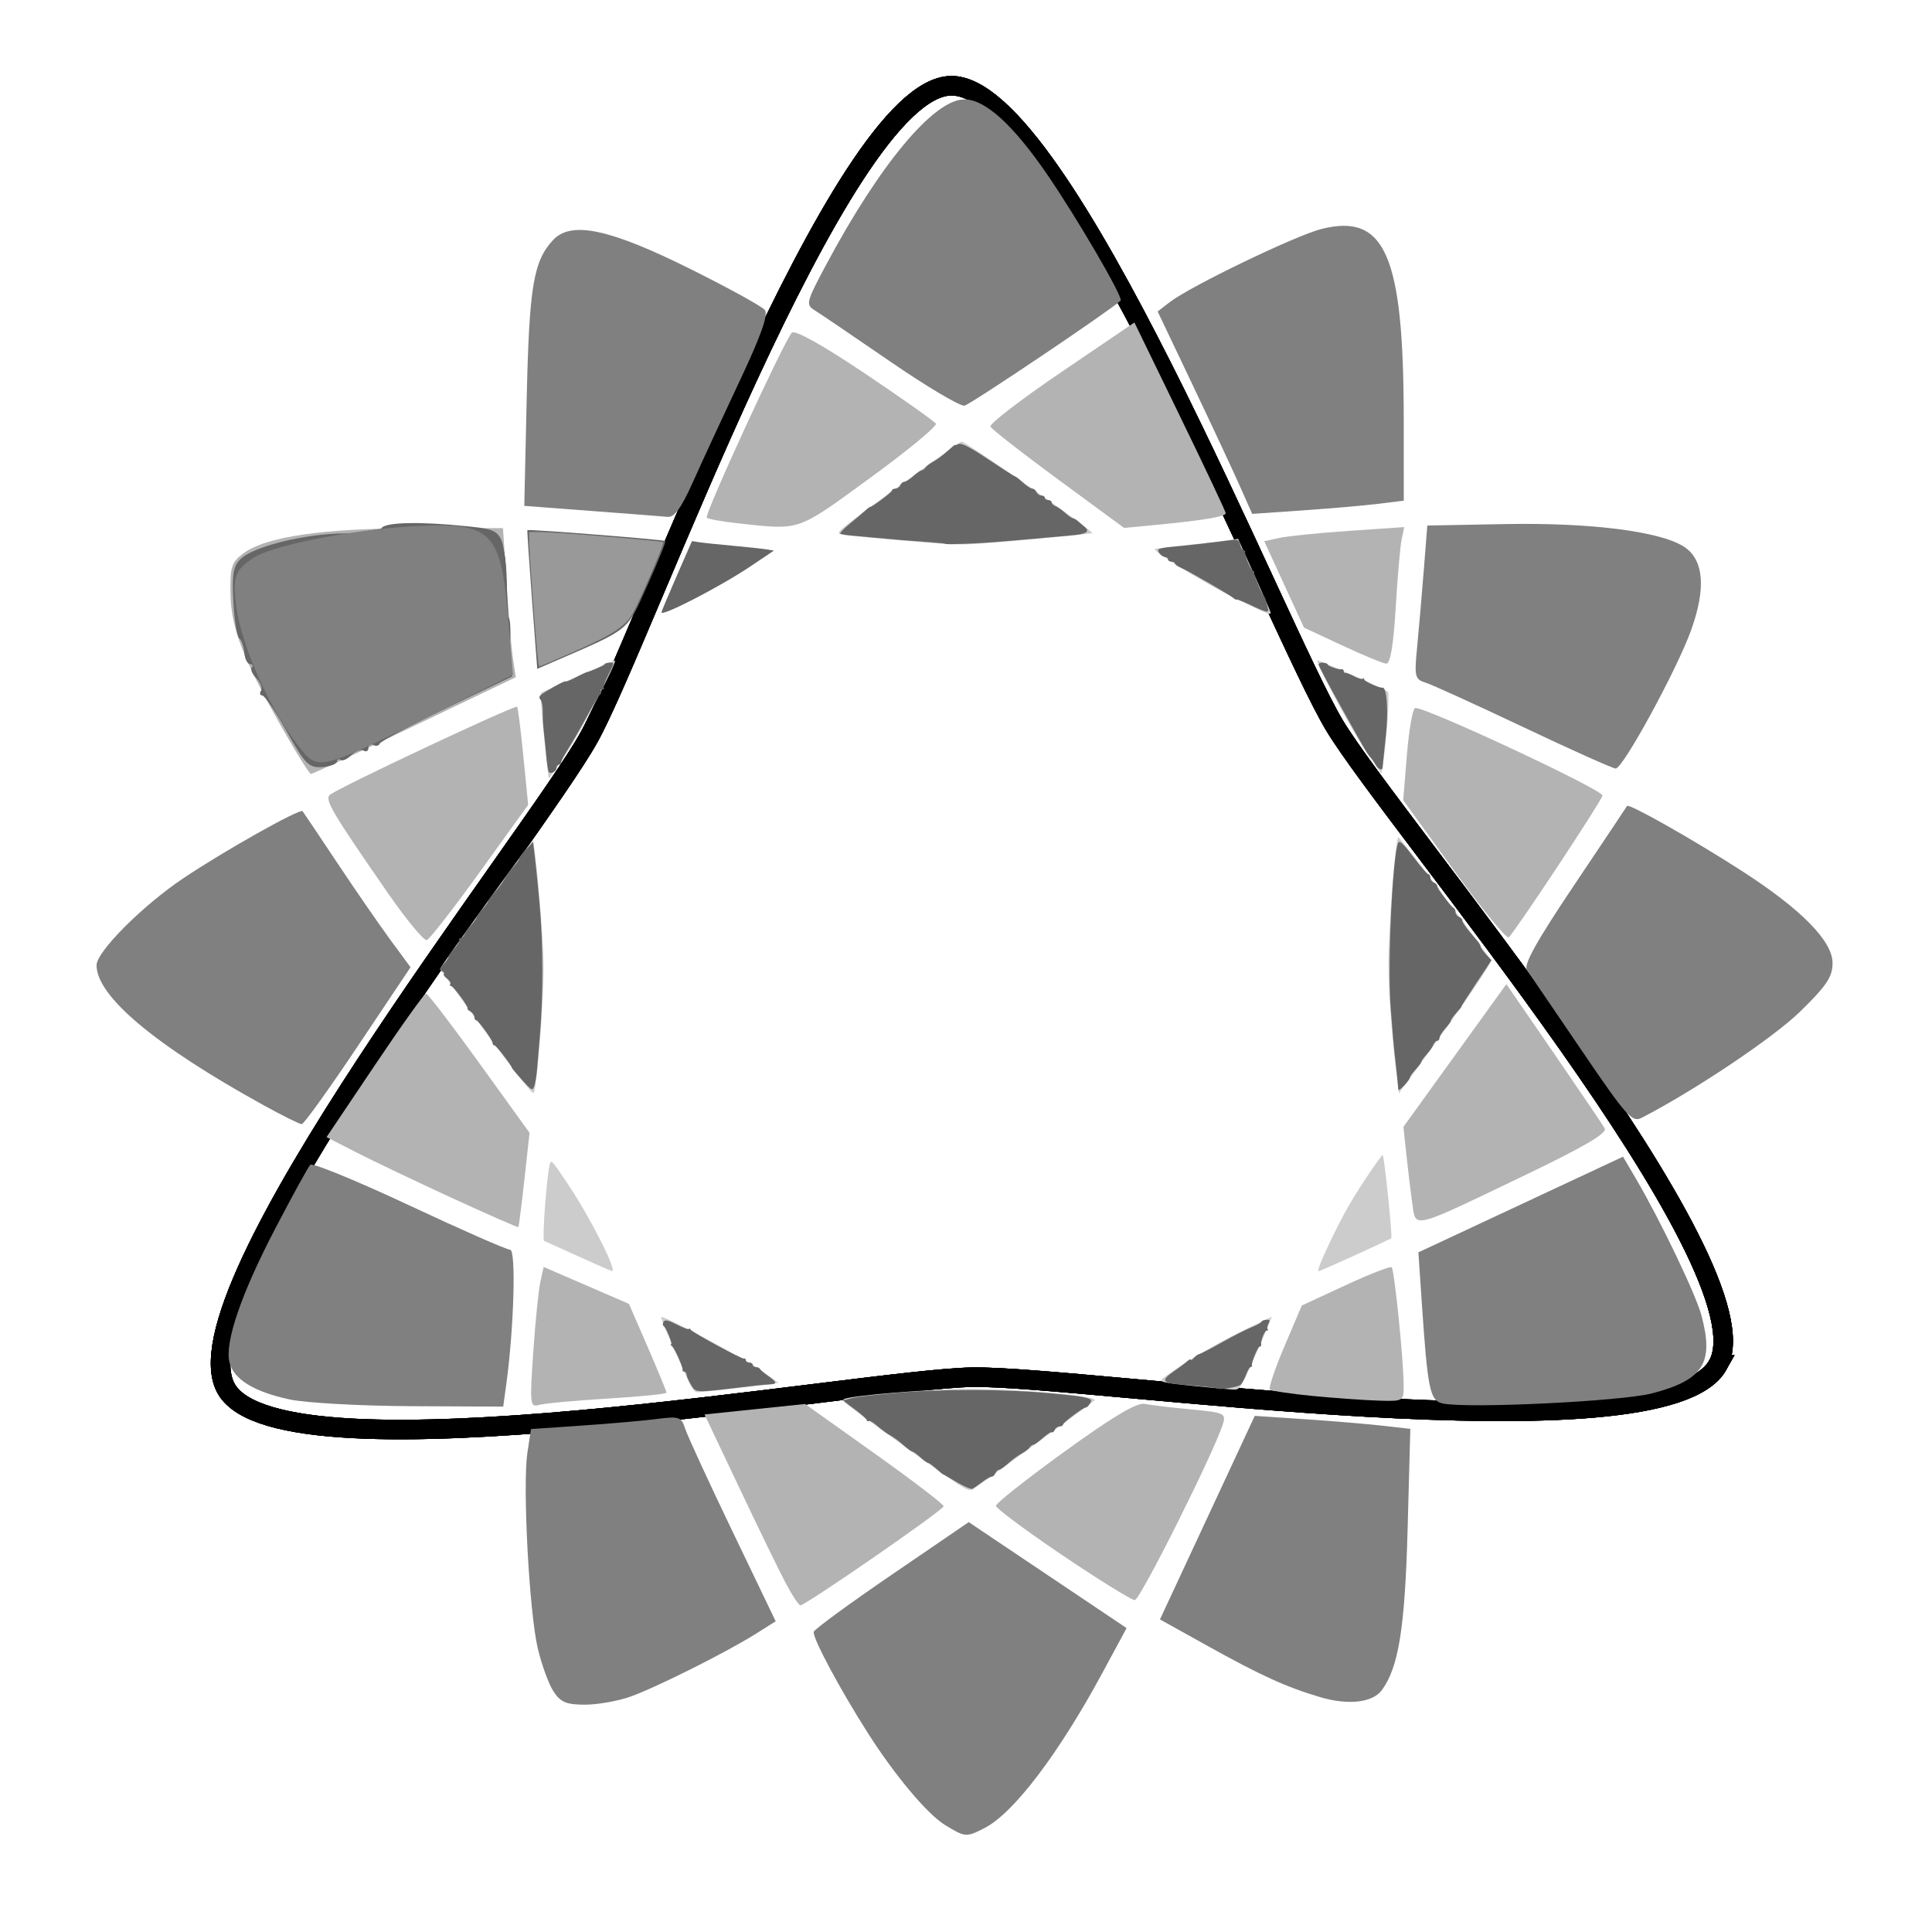 <?xml version="1.0" encoding="UTF-8" standalone="no"?>
<!-- Generator: Adobe Illustrator 16.0.3, SVG Export Plug-In . SVG Version: 6.00 Build 0)  -->

<svg
   xmlns:dc="http://purl.org/dc/elements/1.1/"
   xmlns:cc="http://creativecommons.org/ns#"
   xmlns:rdf="http://www.w3.org/1999/02/22-rdf-syntax-ns#"
   xmlns:svg="http://www.w3.org/2000/svg"
   xmlns="http://www.w3.org/2000/svg"
   xmlns:sodipodi="http://sodipodi.sourceforge.net/DTD/sodipodi-0.dtd"
   xmlns:inkscape="http://www.inkscape.org/namespaces/inkscape"
   version="1.1"
   id="svg4316"
   sodipodi:docname="icon.svg"
   inkscape:version="0.91 r13725"
   x="0px"
   y="0px"
   width="198px"
   height="198px"
   viewBox="238.267 573.001 198 198"
   enable-background="new 238.267 573.001 198 198"
   xml:space="preserve"><defs
   id="defs59" />
<sodipodi:namedview
   units="px"
   showgrid="false"
   inkscape:cy="294.19355"
   inkscape:cx="375"
   inkscape:zoom="1.0824912"
   borderopacity="1.0"
   bordercolor="#666666"
   pagecolor="#ffffff"
   id="base"
   inkscape:window-maximized="1"
   inkscape:window-y="-8"
   inkscape:window-x="-8"
   inkscape:window-height="962"
   inkscape:current-layer="layer1"
   inkscape:document-units="px"
   inkscape:pageopacity="0.0"
   inkscape:window-width="1280"
   inkscape:object-paths="true"
   inkscape:snap-grids="false"
   inkscape:pageshadow="2">
	</sodipodi:namedview>
<g
   id="layer1"
   transform="translate(0,-6)"
   inkscape:label="Layer 1"
   inkscape:groupmode="layer">
	<g
   id="g4144"
   transform="translate(-2.815,383.663)">
		
			<path
   id="path3336"
   sodipodi:type="star"
   sodipodi:sides="3"
   sodipodi:cx="340"
   sodipodi:cy="292.36218"
   sodipodi:r1="88.24826"
   sodipodi:r2="44.12413"
   sodipodi:arg1="0.5070985"
   sodipodi:arg2="1.5542961"
   inkscape:flatsided="false"
   inkscape:rounded="0.15"
   inkscape:randomized="0"
   inkscape:transform-center-x="-0.21068722"
   inkscape:transform-center-y="-21.809337"
   fill="none"
   stroke="#000000"
   stroke-width="2"
   d="m 417.143,335.219 c -5.567,10.021 -64.953,1.072 -76.415,1.261 -11.462,0.189 -70.52,11.093 -76.415,1.261 -5.895,-9.832 31.548,-56.787 37.115,-66.808 5.567,-10.021 25.653,-66.619 37.115,-66.808 11.462,-0.189 33.405,55.715 39.299,65.547 5.895,9.832 44.867,55.526 39.299,65.547 z" />
		
			<path
   id="path4138"
   sodipodi:type="star"
   sodipodi:sides="3"
   sodipodi:cx="340"
   sodipodi:cy="292.36218"
   sodipodi:r1="88.24826"
   sodipodi:r2="44.12413"
   sodipodi:arg1="0.5070985"
   sodipodi:arg2="1.5542961"
   inkscape:flatsided="false"
   inkscape:rounded="0.15"
   inkscape:randomized="0"
   inkscape:transform-center-x="-21.809334"
   inkscape:transform-center-y="0.21068768"
   fill="none"
   stroke="#000000"
   stroke-width="2"
   d="m 417.143,335.219 c -5.567,10.021 -64.953,1.072 -76.415,1.261 -11.462,0.189 -70.52,11.093 -76.415,1.261 -5.895,-9.832 31.548,-56.787 37.115,-66.808 5.567,-10.021 25.653,-66.619 37.115,-66.808 11.462,-0.189 33.405,55.715 39.299,65.547 5.895,9.832 44.867,55.526 39.299,65.547 z" />
		
			<path
   id="path4140"
   sodipodi:type="star"
   sodipodi:sides="3"
   sodipodi:cx="340"
   sodipodi:cy="292.36218"
   sodipodi:r1="88.24826"
   sodipodi:r2="44.12413"
   sodipodi:arg1="0.5070985"
   sodipodi:arg2="1.5542961"
   inkscape:flatsided="false"
   inkscape:rounded="0.15"
   inkscape:randomized="0"
   inkscape:transform-center-x="0.21068938"
   inkscape:transform-center-y="21.809337"
   fill="none"
   stroke="#000000"
   stroke-width="2"
   d="m 417.143,335.219 c -5.567,10.021 -64.953,1.072 -76.415,1.261 -11.462,0.189 -70.52,11.093 -76.415,1.261 -5.895,-9.832 31.548,-56.787 37.115,-66.808 5.567,-10.021 25.653,-66.619 37.115,-66.808 11.462,-0.189 33.405,55.715 39.299,65.547 5.895,9.832 44.867,55.526 39.299,65.547 z" />
		
			<path
   id="path4142"
   sodipodi:type="star"
   sodipodi:sides="3"
   sodipodi:cx="340"
   sodipodi:cy="292.36218"
   sodipodi:r1="88.24826"
   sodipodi:r2="44.12413"
   sodipodi:arg1="0.5070985"
   sodipodi:arg2="1.5542961"
   inkscape:flatsided="false"
   inkscape:rounded="0.15"
   inkscape:randomized="0"
   inkscape:transform-center-x="21.809337"
   inkscape:transform-center-y="-0.21068638"
   fill="none"
   stroke="#000000"
   stroke-width="2"
   d="m 417.143,335.219 c -5.567,10.021 -64.953,1.072 -76.415,1.261 -11.462,0.189 -70.52,11.093 -76.415,1.261 -5.895,-9.832 31.548,-56.787 37.115,-66.808 5.567,-10.021 25.653,-66.619 37.115,-66.808 11.462,-0.189 33.405,55.715 39.299,65.547 5.895,9.832 44.867,55.526 39.299,65.547 z" />
	</g>
	<path
   id="path4150"
   inkscape:connector-curvature="0"
   fill="#808080"
   d="M298.884,631.366l-6.886-0.521l0.249-11.051   c0.258-11.449,0.69-14.035,2.707-16.199c1.849-1.984,5.785-1.15,14.086,2.984c3.881,1.934,7.302,3.814,7.603,4.182   c0.39,0.475-0.353,2.572-2.602,7.35c-1.731,3.678-3.878,8.32-4.771,10.316c-1.166,2.607-1.887,3.605-2.562,3.545   C306.192,631.924,302.671,631.651,298.884,631.366L298.884,631.366z" />
	<path
   id="path4152"
   inkscape:connector-curvature="0"
   fill="#808080"
   d="M329.538,616.078c-3.727-2.561-7.224-4.934-7.771-5.271   c-0.938-0.584-0.878-0.834,1.104-4.557c5.542-10.402,11.099-17.066,14.233-17.066c2.115,0,4.974,2.588,8.447,7.643   c3.092,4.5,7.861,12.682,7.565,12.979c-0.898,0.896-15.375,10.641-15.999,10.766C336.677,620.661,333.266,618.639,329.538,616.078z   " />
	<path
   id="path4154"
   inkscape:connector-curvature="0"
   fill="#808080"
   d="M365.316,628.78c-0.705-1.588-2.885-6.256-4.845-10.373   l-3.563-7.486l1.225-0.947c2.091-1.621,12.882-6.826,15.547-7.502c6.553-1.66,8.439,2.688,8.448,19.467l0.004,8.371l-2.546,0.316   c-1.4,0.174-4.895,0.479-7.767,0.678l-5.222,0.363L365.316,628.78L365.316,628.78z" />
	<path
   id="path4156"
   inkscape:connector-curvature="0"
   fill="#808080"
   d="M394.447,653.551c-4.871-2.309-9.396-4.371-10.059-4.58   c-1.127-0.357-1.184-0.596-0.884-3.691c0.177-1.82,0.483-5.359,0.681-7.865l0.359-4.555l7.984-0.15   c8.992-0.166,16.287,0.799,18.51,2.451c1.854,1.379,2.043,4.201,0.559,8.375c-1.428,4.012-7.002,14.248-7.75,14.227   C403.546,657.754,399.316,655.86,394.447,653.551L394.447,653.551z" />
	<path
   id="path4158"
   inkscape:connector-curvature="0"
   fill="#808080"
   d="M400.347,686.633c-2.797-4.119-5.313-7.816-5.593-8.219   c-0.368-0.529,0.956-2.912,4.821-8.674c2.932-4.369,5.379-8.031,5.438-8.139c0.166-0.301,6.889,3.506,11.824,6.695   c6.057,3.914,9.238,7.154,9.238,9.404c0,1.422-0.604,2.322-3.35,4.996s-10.822,8.086-16.217,10.865   C405.535,694.067,404.943,693.403,400.347,686.633L400.347,686.633z" />
	<path
   id="path4160"
   inkscape:connector-curvature="0"
   fill="#808080"
   d="M386.083,722.827c-1.273-0.295-1.504-1.426-2.109-10.389   l-0.344-5.09l10.486-4.902l10.486-4.902l1.352,2.305c2.482,4.238,6.09,11.764,6.674,13.93c1.324,4.898,0.227,6.643-5.047,8.02   C404.417,722.623,388.502,723.385,386.083,722.827L386.083,722.827z" />
	<path
   id="path4162"
   inkscape:connector-curvature="0"
   fill="#808080"
   d="M373.559,752.93c-3.489-1.035-6.077-2.213-11.556-5.262   l-4.858-2.701l4.858-10.43l4.857-10.43l5.091,0.338c2.8,0.186,6.388,0.486,7.972,0.666l2.881,0.328l-0.277,10.246   c-0.275,10.168-0.927,14.223-2.654,16.543C378.924,753.502,376.425,753.78,373.559,752.93L373.559,752.93z" />
	<path
   id="path4164"
   inkscape:connector-curvature="0"
   fill="#808080"
   d="M335.145,766.055c-1.821-1.111-5.122-5.035-7.912-9.406   c-2.907-4.555-5.755-9.885-5.566-10.42c0.099-0.281,3.711-2.924,8.029-5.871l7.85-5.363l8.09,5.43l8.09,5.43l-2.482,4.594   c-4.469,8.271-9.077,14.346-12.049,15.883C337.302,767.309,337.189,767.301,335.145,766.055L335.145,766.055z" />
	<path
   id="path4166"
   inkscape:connector-curvature="0"
   fill="#808080"
   d="M294.989,752.34c-0.49-0.748-1.215-2.736-1.611-4.42   c-0.879-3.738-1.565-16.668-1.062-20.021l0.367-2.443l5.204-0.355c2.862-0.195,6.324-0.5,7.693-0.676   c2.281-0.293,2.523-0.213,2.887,0.947c0.218,0.697,2.398,5.434,4.846,10.525l4.449,9.258l-2.021,1.275   c-2.98,1.883-10.273,5.535-12.904,6.463c-1.261,0.445-3.342,0.809-4.625,0.809c-1.905,0-2.495-0.248-3.223-1.359V752.34z" />
	<path
   id="path4168"
   inkscape:connector-curvature="0"
   fill="#808080"
   d="M267.933,722.42c-3.646-0.785-5.712-2.059-6.146-3.789   c-0.511-2.037,1.182-6.998,4.675-13.695c1.768-3.389,3.39-6.344,3.605-6.566s4.769,1.646,10.119,4.152   c5.35,2.508,10.012,4.557,10.36,4.557c0.625,0,0.395,8.043-0.395,13.801l-0.313,2.277l-9.451-0.045   C275.19,723.086,269.585,722.776,267.933,722.42z" />
	<path
   id="path4170"
   inkscape:connector-curvature="0"
   fill="#808080"
   d="M265.31,692.286   c-11.126-6.133-17.148-11.176-17.148-14.363c0-1.381,4.667-6.066,8.842-8.881c4.115-2.773,12.015-7.219,12.272-6.906   c0.089,0.109,1.687,2.488,3.55,5.289c1.863,2.799,4.316,6.354,5.451,7.898l2.063,2.807l-5.38,8.045   c-2.959,4.424-5.557,8.041-5.773,8.037C268.97,694.209,267.226,693.342,265.31,692.286L265.31,692.286z" />
	<path
   id="path4172"
   inkscape:connector-curvature="0"
   fill="#B3B3B3"
   d="M267.343,653.891c-4.108-7.197-5.387-10.479-5.455-13.994   c-0.054-2.766,0.101-3.268,1.279-4.156c2.312-1.742,8.113-2.594,17.745-2.604l8.903-0.01l0.371,5.762   c0.204,3.168,0.5,6.605,0.657,7.639l0.286,1.879l-10.364,4.961c-5.7,2.729-10.484,4.957-10.631,4.951   C269.985,658.315,268.73,656.323,267.343,653.891L267.343,653.891z" />
	<path
   id="path4174"
   inkscape:connector-curvature="0"
   fill="#B3B3B3"
   d="M278.025,670.534c-5.703-8.23-6.487-9.553-5.968-10.061   c0.644-0.629,19.015-9.273,19.21-9.039c0.083,0.1,0.371,2.402,0.64,5.115l0.488,4.936l-4.927,6.842   c-2.71,3.762-5.166,6.92-5.458,7.018C281.718,675.44,279.925,673.276,278.025,670.534L278.025,670.534z" />
	<path
   id="path4176"
   inkscape:connector-curvature="0"
   fill="#B3B3B3"
   d="M284.597,701.78c-3.682-1.693-8.082-3.791-9.779-4.66   l-3.085-1.582l4.942-7.357c2.718-4.049,5.083-7.359,5.255-7.359s2.629,3.211,5.46,7.137l5.147,7.137l-0.525,4.783   c-0.289,2.631-0.57,4.828-0.624,4.881C291.334,704.813,288.278,703.471,284.597,701.78z" />
	<path
   id="path4178"
   inkscape:connector-curvature="0"
   fill="#B3B3B3"
   d="M292.915,717.61c0.212-3.109,0.538-6.354,0.725-7.211   l0.34-1.555l4.372,1.891l4.372,1.891l1.925,4.432c1.059,2.438,1.925,4.539,1.925,4.67c0,0.133-2.713,0.404-6.029,0.605   c-3.316,0.199-6.476,0.492-7.021,0.648C292.584,723.248,292.551,722.953,292.915,717.61L292.915,717.61z" />
	<path
   id="path4180"
   inkscape:connector-curvature="0"
   fill="#B3B3B3"
   d="M318.787,741.243c-0.663-1.254-2.806-5.654-4.761-9.781   l-3.556-7.502l5.152-0.535l5.152-0.537l7.101,5.055c3.905,2.779,7.1,5.219,7.1,5.424c0,0.377-14.135,10.154-14.682,10.154   C320.128,743.52,319.45,742.495,318.787,741.243z" />
	<path
   id="path4182"
   inkscape:connector-curvature="0"
   fill="#B3B3B3"
   d="M347.142,738.387c-3.744-2.527-6.808-4.807-6.808-5.066   c0-0.258,3.175-2.768,7.056-5.574c4.909-3.551,7.395-5.033,8.172-4.873c0.614,0.125,2.755,0.381,4.756,0.568   c3.423,0.32,3.618,0.408,3.277,1.5c-0.903,2.898-8.485,18.043-9.032,18.043C354.226,742.985,350.887,740.916,347.142,738.387   L347.142,738.387z" />
	<path
   id="path4184"
   inkscape:connector-curvature="0"
   fill="#B3B3B3"
   d="M372.863,722.071c-2.299-0.219-4.304-0.521-4.454-0.672   s0.525-2.146,1.5-4.438l1.774-4.166l4.486-2.078c2.467-1.145,4.593-1.973,4.725-1.84c0.275,0.273,1.203,9.371,1.225,12.002   c0.015,1.732,0.002,1.74-2.531,1.666c-1.4-0.041-4.426-0.254-6.725-0.473V722.071z" />
	<path
   id="path4186"
   inkscape:connector-curvature="0"
   fill="#B3B3B3"
   d="M383.015,702.411c-0.16-1.117-0.433-3.355-0.605-4.977   l-0.314-2.947l5.275-7.314l5.275-7.314l4.842,7.047c2.662,3.875,5.02,7.355,5.236,7.734c0.283,0.494-2.074,1.873-8.355,4.889   C382.863,705.049,383.375,704.92,383.015,702.411L383.015,702.411z" />
	<path
   id="path4188"
   inkscape:connector-curvature="0"
   fill="#B3B3B3"
   d="M387.3,668.239l-5.225-7.227l0.371-4.58   c0.205-2.518,0.578-4.705,0.83-4.861c0.578-0.357,19.221,8.334,19.221,8.961c0,0.408-8.65,13.504-9.6,14.529   C392.694,675.284,390.175,672.213,387.3,668.239z" />
	<path
   id="path4190"
   inkscape:connector-curvature="0"
   fill="#B3B3B3"
   d="M375.812,645.145l-3.909-1.826l-2.035-4.426l-2.035-4.426   l1.55-0.34c0.852-0.188,4.081-0.512,7.172-0.723l5.624-0.385l-0.266,1.26c-0.146,0.691-0.421,3.852-0.61,7.02   c-0.23,3.838-0.553,5.746-0.965,5.717C380,646.993,377.962,646.151,375.812,645.145L375.812,645.145z" />
	<path
   id="path4192"
   inkscape:connector-curvature="0"
   fill="#B3B3B3"
   d="M346.735,628.159c-3.701-2.721-6.835-5.166-6.966-5.438   c-0.131-0.27,3.136-2.781,7.259-5.582l7.498-5.09l4.666,9.602c2.566,5.279,4.678,9.754,4.694,9.941   c0.029,0.354-2.405,0.756-7.474,1.234l-2.947,0.277L346.735,628.159z" />
	<path
   id="path4194"
   inkscape:connector-curvature="0"
   fill="#B3B3B3"
   d="M313.983,632.643c-1.672-0.18-3.149-0.445-3.284-0.59   c-0.278-0.303,7.947-18.18,8.72-18.953c0.318-0.318,3.106,1.238,7.494,4.182c3.843,2.578,7.112,4.891,7.265,5.137   c0.152,0.248-2.891,2.758-6.763,5.58C319.858,633.504,320.366,633.328,313.983,632.643z" />
	<path
   id="path4196"
   inkscape:connector-curvature="0"
   fill="#666666"
   d="M292.791,640.471c-0.294-3.893-0.508-7.105-0.477-7.139   c0.108-0.119,13.99,0.975,14.139,1.113c0.081,0.076-0.748,2.123-1.841,4.551c-2.156,4.785-1.646,4.371-9.619,7.828l-1.667,0.723   L292.791,640.471L292.791,640.471z" />
	<path
   id="path4198"
   inkscape:connector-curvature="0"
   fill="#666666"
   d="M267.671,654c-1.151-2.047-2.289-3.723-2.527-3.725   c-0.239,0-0.297-0.223-0.129-0.492c0.167-0.271-0.048-0.846-0.479-1.277c-0.431-0.43-0.634-0.932-0.452-1.115   c0.183-0.182,0.102-0.33-0.179-0.33s-0.55-0.521-0.599-1.158c-0.048-0.637-0.28-1.301-0.516-1.475s-0.51-1.887-0.61-3.807   c-0.149-2.877-0.005-3.652,0.819-4.398c1.415-1.279,6.763-2.561,10.696-2.561c1.836,0,3.488-0.24,3.67-0.535   c0.38-0.615,3.974-0.693,8.773-0.191c3.809,0.398,3.766,0.328,4.089,6.652c0.112,2.193,0.278,5.057,0.37,6.361l0.166,2.373   l-6.699,3.225c-3.684,1.773-6.779,3.42-6.878,3.66c-0.099,0.238-0.4,0.297-0.67,0.131s-0.49-0.033-0.49,0.297   c0,0.328-0.222,0.461-0.493,0.293c-0.271-0.166-0.845,0.049-1.276,0.48c-0.431,0.43-0.933,0.633-1.115,0.451   c-0.183-0.184-0.332-0.111-0.333,0.158c-0.001,0.271-0.687,0.539-1.524,0.598C269.925,657.711,269.544,657.328,267.671,654   L267.671,654z" />
	<path
   id="path4200"
   inkscape:connector-curvature="0"
   fill="#666666"
   d="M267.691,653.625c-3.367-5.615-4.703-8.699-5.129-11.84   c-0.75-5.527,0.631-6.578,10.451-7.959c6.667-0.938,6.794-0.945,11.427-0.803c2.635,0.082,3.577,0.354,4.555,1.309   c1.15,1.125,1.233,1.637,1.233,7.543v6.338l-6.966,3.506c-3.832,1.928-7.878,3.959-8.993,4.514   C270.829,657.948,270.111,657.662,267.691,653.625L267.691,653.625z" />
	<path
   id="path4202"
   inkscape:connector-curvature="0"
   fill="#666666"
   d="M267.316,653.088c-3.128-5.209-4.423-8.277-4.858-11.516   c-0.661-4.916,0.916-6.318,8.296-7.375c2.164-0.311,5.38-0.805,7.149-1.1c4.181-0.693,10.103,0.014,11.385,1.359   c0.741,0.779,0.902,1.709,0.76,4.385c-0.099,1.867,0.025,3.395,0.274,3.395c0.25,0,0.331,1.355,0.18,3.012l-0.274,3.012   l-8.842,4.471c-4.863,2.459-9.458,4.48-10.209,4.49C270.036,657.239,269.398,656.555,267.316,653.088L267.316,653.088z"
   style="fill:#666666" />
	<path
   id="path4204"
   inkscape:connector-curvature="0"
   fill="#CCCCCC"
   d="M294.017,654.45c-0.235-2.381-0.385-4.365-0.333-4.41   c0.225-0.197,7.545-3.416,7.613-3.35c0.207,0.207-3.593,7.443-5.042,9.604c-0.917,1.367-1.699,2.484-1.738,2.484   C294.477,658.778,294.252,656.83,294.017,654.45z" />
	<path
   id="path4206"
   inkscape:connector-curvature="0"
   fill="#CCCCCC"
   d="M288.09,684.87c-2.594-3.545-4.716-6.51-4.716-6.586   c0-0.211,9.402-13.223,9.491-13.133c0.259,0.26,1.103,9.994,1.119,12.918c0.019,3.383-0.681,12.303-1.015,12.938   C292.863,691.209,291.153,689.057,288.09,684.87L288.09,684.87z" />
	<path
   id="path4208"
   inkscape:connector-curvature="0"
   fill="#CCCCCC"
   d="M297.521,707.75c-1.801-0.82-3.372-1.527-3.491-1.57   c-0.21-0.074,0.217-6.084,0.546-7.697c0.148-0.727,0.182-0.693,1.936,1.936c2.271,3.402,5.058,8.914,4.474,8.848   C300.881,709.254,299.322,708.573,297.521,707.75L297.521,707.75z" />
	<path
   id="path4210"
   inkscape:connector-curvature="0"
   fill="#CCCCCC"
   d="M308.88,720.688c-0.238-0.547-1.016-2.283-1.728-3.859   c-0.711-1.574-1.208-2.863-1.104-2.863c0.545,0,8.349,4.172,10.033,5.363l1.958,1.387l-0.788,0.129   c-1.005,0.166-7.076,0.838-7.566,0.838C309.473,721.682,309.128,721.256,308.88,720.688z" />
	<path
   id="path4212"
   inkscape:connector-curvature="0"
   fill="#CCCCCC"
   d="M332.481,728.325c-8.186-5.887-8.027-5.764-7.682-5.947   c0.699-0.369,8.954-1.039,12.827-1.043c5.152-0.002,13.273,0.744,12.817,1.178c-0.318,0.305-11.615,8.574-12.457,9.119   C337.549,731.914,337.08,731.633,332.481,728.325z" />
	<path
   id="path4214"
   inkscape:connector-curvature="0"
   fill="#CCCCCC"
   d="M360.469,721.03c-2.745-0.281-3.4-0.414-3.157-0.641   c1.008-0.936,5.144-3.451,7.931-4.824c1.787-0.881,3.291-1.6,3.342-1.6s-0.654,1.684-1.568,3.74   c-1.636,3.682-1.674,3.742-2.374,3.709C364.253,721.397,362.374,721.223,360.469,721.03L360.469,721.03z" />
	<path
   id="path4216"
   inkscape:connector-curvature="0"
   fill="#CCCCCC"
   d="M373.968,707.592c1.52-3.334,2.558-5.24,4.199-7.713   c0.916-1.383,1.727-2.514,1.8-2.516c0.155-0.002,1.025,8.389,0.884,8.529c-0.16,0.16-7.281,3.395-7.475,3.395   C373.277,709.287,373.544,708.524,373.968,707.592z" />
	<path
   id="path4218"
   inkscape:connector-curvature="0"
   fill="#CCCCCC"
   d="M381.493,689.934c-0.577-4.627-0.909-8.896-0.929-11.98   c-0.023-3.465,0.686-12.795,1-13.146c0.116-0.131,8.623,11.217,9.455,12.611c0.174,0.293-2.635,4.396-8.406,12.281l-0.982,1.342   L381.493,689.934L381.493,689.934z" />
	<path
   id="path4220"
   inkscape:connector-curvature="0"
   fill="#CCCCCC"
   d="M378.093,655.729c-1.42-2.092-5.021-8.844-4.827-9.049   c0.082-0.086,7.012,2.992,7.247,3.219c0.197,0.191-0.172,5.424-0.531,7.525l-0.148,0.869L378.093,655.729L378.093,655.729z" />
	<path
   id="path4222"
   inkscape:connector-curvature="0"
   fill="#CCCCCC"
   d="M364.868,640.332c-2.815-1.367-8.48-4.838-8.258-5.061   c0.041-0.041,1.653-0.242,3.582-0.445s3.833-0.424,4.233-0.49l0.726-0.121l1.671,3.707c0.918,2.039,1.67,3.777,1.67,3.863   C368.493,642.065,368.178,641.94,364.868,640.332L364.868,640.332z" />
	<path
   id="path4224"
   inkscape:connector-curvature="0"
   fill="#CCCCCC"
   d="M335.404,634.768c-2.514-0.146-10.097-0.83-10.833-0.977   c-0.764-0.152-0.661-0.242,5.562-4.783c3.487-2.545,6.49-4.684,6.673-4.754c0.294-0.113,13.599,9.203,13.403,9.385   c-0.098,0.092-9.939,1.002-11.999,1.111c-0.9,0.047-2.163,0.057-2.806,0.02V634.768z" />
	<path
   id="path4226"
   inkscape:connector-curvature="0"
   fill="#666666"
   d="M306.057,641.762c0-0.092,0.704-1.773,1.564-3.738   l1.564-3.57l0.716,0.113c0.394,0.063,1.926,0.225,3.405,0.359s3.047,0.301,3.483,0.373l0.794,0.129l-2.431,1.633   C312.121,639.1,306.057,642.233,306.057,641.762L306.057,641.762z" />
	<path
   id="path4228"
   inkscape:connector-curvature="0"
   fill="#666666"
   d="M335.178,634.739c-0.038-0.039-0.792-0.117-1.675-0.178   c-1.792-0.119-3.769-0.281-5.699-0.467c-0.707-0.068-1.74-0.162-2.295-0.207c-0.555-0.047-1.062-0.137-1.126-0.199   c-0.064-0.064,0.38-0.523,0.988-1.018c0.607-0.496,1.298-1.086,1.535-1.311c0.237-0.225,0.48-0.41,0.541-0.41   c0.236,0,2.229-1.504,2.229-1.682c0-0.104,0.161-0.189,0.358-0.189s0.419-0.156,0.493-0.35c0.074-0.193,0.266-0.352,0.426-0.352   c0.161,0,0.576-0.262,0.922-0.584c0.347-0.322,0.726-0.584,0.841-0.584c0.116,0,0.294-0.133,0.397-0.293   c0.103-0.162,0.467-0.438,0.809-0.613s0.973-0.641,1.403-1.033c0.43-0.393,0.781-0.689,0.781-0.658c0,0.029,0.189-0.018,0.42-0.105   c0.297-0.115,1.182,0.346,3.04,1.584c1.441,0.959,2.673,1.742,2.737,1.738c0.064-0.002,0.421,0.277,0.794,0.623   s0.809,0.627,0.969,0.627c0.161,0,0.353,0.158,0.426,0.352c0.074,0.193,0.296,0.352,0.493,0.352c0.197,0,0.358,0.105,0.358,0.232   c0,0.129,0.158,0.234,0.351,0.234s0.351,0.109,0.351,0.242c0,0.131,0.184,0.311,0.41,0.396c0.225,0.086,0.671,0.398,0.991,0.693   c0.32,0.297,0.67,0.539,0.777,0.539s0.341,0.131,0.52,0.293c0.18,0.16,0.497,0.436,0.705,0.611c0.559,0.473,0.144,0.719-1.427,0.85   c-0.765,0.063-1.917,0.166-2.56,0.23s-1.748,0.164-2.455,0.219c-0.708,0.057-1.918,0.156-2.689,0.223   C338.424,634.705,335.264,634.825,335.178,634.739L335.178,634.739z" />
	<path
   id="path4230"
   inkscape:connector-curvature="0"
   fill="#666666"
   d="M366.446,641.016c-0.804-0.381-1.461-0.641-1.461-0.576   s-0.131,0.004-0.292-0.137c-0.416-0.359-4.61-2.779-5.378-3.104c-0.354-0.15-0.643-0.354-0.643-0.455   c0-0.1-0.158-0.182-0.351-0.182s-0.351-0.105-0.351-0.234s-0.113-0.234-0.25-0.234c-0.404,0-0.954-0.652-0.688-0.816   c0.129-0.08,0.735-0.188,1.347-0.238c1.404-0.119,3.854-0.398,5.962-0.678c0.778-0.104,0.891-0.053,1.019,0.457   c0.079,0.316,0.238,0.574,0.353,0.574s0.187,0.08,0.161,0.176c-0.08,0.293,0.596,1.93,0.796,1.93c0.103,0,0.16,0.08,0.128,0.18   c-0.06,0.184,0.764,2.18,0.987,2.393c0.068,0.064,0.163,0.273,0.21,0.467s0.139,0.535,0.203,0.76   C368.354,641.852,368.145,641.819,366.446,641.016L366.446,641.016z" />
	<path
   id="path4232"
   inkscape:connector-curvature="0"
   fill="#666666"
   d="M379.259,657.393c-0.133-0.248-0.373-0.594-0.535-0.77   c-0.35-0.381-0.361-0.4-3.139-5.379c-1.201-2.15-2.182-4.012-2.182-4.137s0.21-0.211,0.467-0.191   c0.258,0.02,0.469,0.105,0.469,0.193c0,0.166,1.158,0.549,1.461,0.482c0.096-0.021,0.176,0.066,0.176,0.195   s0.078,0.211,0.175,0.186c0.097-0.027,0.505,0.127,0.905,0.342c0.402,0.213,0.797,0.322,0.877,0.242   c0.081-0.08,0.146-0.045,0.146,0.08c0,0.195,1.553,0.893,1.871,0.84c0.447-0.076,0.621,2.354,0.35,4.857   c-0.146,1.346-0.317,3.033-0.338,3.332C379.94,658.008,379.496,657.836,379.259,657.393L379.259,657.393z" />
	<path
   id="path4234"
   inkscape:connector-curvature="0"
   fill="#666666"
   d="M381.576,690.672c-0.021-0.396-0.195-2.082-0.334-3.248   c-0.135-1.131-0.246-2.418-0.467-5.379c-0.322-4.334,0.221-15.652,0.801-16.689c0.135-0.242,0.543,0.145,1.529,1.457   c0.74,0.982,1.438,1.785,1.551,1.785s0.205,0.162,0.205,0.359s0.158,0.418,0.352,0.492s0.351,0.24,0.351,0.369   c0,0.254,1.407,2.123,1.694,2.248c0.097,0.043,0.176,0.23,0.176,0.418c0,0.186,0.158,0.398,0.352,0.473s0.353,0.256,0.354,0.402   s0.316,0.635,0.698,1.086c0.383,0.449,0.803,0.945,0.932,1.1c0.131,0.156,0.236,0.367,0.236,0.471s0.252,0.459,0.561,0.791   l0.561,0.604l-1.586,2.377c-0.871,1.305-1.549,2.375-1.506,2.375s-0.18,0.277-0.495,0.617c-0.315,0.342-0.573,0.705-0.573,0.807   c0,0.104-0.264,0.473-0.584,0.818c-0.322,0.348-0.586,0.773-0.586,0.947c0,0.176-0.107,0.318-0.24,0.318s-0.312,0.184-0.397,0.408   s-0.398,0.672-0.694,0.992s-0.538,0.656-0.538,0.748c0,0.09-0.263,0.449-0.585,0.797c-0.321,0.346-0.584,0.715-0.584,0.818   C382.757,689.702,381.59,690.926,381.576,690.672L381.576,690.672z" />
	<path
   id="path4238"
   inkscape:connector-curvature="0"
   fill="#666666"
   d="M363.051,721.307c-0.083-0.084-1.085-0.191-4.118-0.443   c-1.53-0.127-1.645-0.434-0.464-1.25c0.561-0.389,1.204-0.871,1.429-1.074c0.225-0.201,0.413-0.287,0.417-0.189   c0.004,0.096,0.136,0.018,0.293-0.176c0.157-0.193,0.422-0.379,0.587-0.412c0.166-0.035,1.218-0.578,2.337-1.209   c1.12-0.631,2.483-1.324,3.03-1.541c0.546-0.219,0.994-0.469,0.994-0.555c0-0.088,0.211-0.176,0.468-0.195   c0.382-0.027,0.427,0.043,0.242,0.389c-0.125,0.232-0.16,0.488-0.079,0.568c0.082,0.082,0.037,0.148-0.1,0.148   c-0.233,0-0.654,1.08-0.57,1.461c0.021,0.098-0.046,0.176-0.149,0.176c-0.2,0-0.875,1.637-0.796,1.93   c0.026,0.096-0.036,0.176-0.139,0.176s-0.316,0.357-0.475,0.795s-0.416,0.896-0.573,1.021   C365.089,721.161,363.212,721.467,363.051,721.307L363.051,721.307z" />
	<path
   id="path4240"
   inkscape:connector-curvature="0"
   fill="#666666"
   d="M336.344,730.911c-0.741-0.445-1.382-0.811-1.424-0.811   s-0.36-0.264-0.708-0.584c-0.347-0.322-0.715-0.586-0.818-0.586s-0.471-0.262-0.818-0.584s-0.714-0.584-0.816-0.584   c-0.102,0-0.517-0.305-0.923-0.674c-0.405-0.371-1.011-0.818-1.346-0.994c-0.334-0.176-0.921-0.605-1.305-0.953   s-0.784-0.578-0.891-0.512c-0.106,0.066-0.193,0.031-0.193-0.078s-0.55-0.607-1.221-1.109l-1.221-0.912l0.695-0.188   c0.661-0.18,1.173-0.244,4.437-0.563c4.541-0.441,11.792-0.424,16.369,0.043c0.771,0.078,1.719,0.172,2.104,0.207   s0.985,0.141,1.333,0.232c0.543,0.143,0.594,0.227,0.363,0.596c-0.148,0.236-0.327,0.41-0.397,0.387   c-0.202-0.066-2.35,1.533-2.35,1.75c0,0.107-0.161,0.195-0.358,0.195c-0.197,0-0.418,0.156-0.492,0.35   c-0.073,0.191-0.21,0.301-0.303,0.244c-0.093-0.059-0.509,0.205-0.925,0.586c-0.416,0.379-0.85,0.689-0.964,0.689   s-0.292,0.133-0.395,0.293c-0.103,0.162-0.467,0.438-0.809,0.613c-0.342,0.176-0.954,0.623-1.359,0.994   c-0.405,0.369-0.839,0.672-0.964,0.672c-0.125,0-0.288,0.158-0.361,0.352c-0.074,0.193-0.245,0.352-0.38,0.352   s-0.571,0.244-0.969,0.541c-0.398,0.299-0.84,0.611-0.982,0.695C337.809,731.655,337.085,731.358,336.344,730.911L336.344,730.911z   " />
	<path
   id="path4242"
   inkscape:connector-curvature="0"
   fill="#666666"
   d="M309.087,720.909c-0.251-0.41-0.457-0.879-0.457-1.039   c0-0.162-0.106-0.293-0.235-0.293s-0.208-0.08-0.175-0.18c0.082-0.254-0.814-2.24-1.104-2.447   c-0.132-0.094-0.167-0.174-0.077-0.176c0.201-0.004-0.49-1.709-0.762-1.881c-0.107-0.066-0.11-0.26-0.006-0.428   c0.149-0.242,0.445-0.178,1.391,0.301c0.661,0.336,1.203,0.529,1.205,0.43c0.002-0.098,0.081-0.068,0.175,0.068   c0.229,0.33,5.236,3.043,5.478,2.969c0.104-0.033,0.189,0.047,0.189,0.174c0,0.129,0.158,0.234,0.351,0.234   s0.351,0.105,0.351,0.234s0.149,0.234,0.331,0.234c0.183,0,0.367,0.082,0.41,0.184c0.042,0.102,0.42,0.424,0.838,0.717   c0.928,0.652,0.954,0.848,0.117,0.873c-0.354,0.01-1.274,0.096-2.046,0.191C309.356,721.768,309.614,721.774,309.087,720.909   L309.087,720.909z" />
	<path
   id="path4246"
   inkscape:connector-curvature="0"
   fill="#666666"
   d="M291.782,689.69c-0.573-0.633-1.043-1.191-1.044-1.24   c-0.005-0.229-1.619-2.313-1.792-2.313c-0.107,0-0.194-0.102-0.194-0.227c0-0.32-1.453-2.346-1.682-2.346   c-0.104,0-0.189-0.152-0.189-0.34c0-0.186-0.184-0.441-0.409-0.566c-0.225-0.127-0.357-0.264-0.294-0.305   c0.167-0.109-1.441-2.297-1.688-2.297c-0.115,0-0.147-0.098-0.074-0.217c0.074-0.121-0.077-0.367-0.335-0.549   c-0.258-0.18-0.403-0.395-0.321-0.477c0.082-0.082-0.012-0.211-0.21-0.287c-0.299-0.115-0.265-0.238,0.203-0.744   c0.309-0.334,0.52-0.648,0.468-0.699c-0.052-0.053,0.206-0.422,0.571-0.822s0.611-0.814,0.545-0.922s-0.005-0.193,0.135-0.193   c0.141,0,0.32-0.17,0.399-0.377c0.08-0.207,0.392-0.643,0.694-0.969s0.55-0.678,0.55-0.781s0.263-0.471,0.584-0.818   c0.322-0.348,0.585-0.715,0.585-0.816s0.303-0.518,0.673-0.922c0.37-0.406,0.817-1.012,0.994-1.346s0.605-0.922,0.953-1.305   s0.607-0.758,0.577-0.832c-0.031-0.074,0.276-0.484,0.68-0.91l0.736-0.775l0.174,1.477c0.096,0.813,0.214,1.896,0.262,2.412   c0.048,0.514,0.143,1.514,0.21,2.221c0.411,4.354,0.415,9.666,0.01,14.266c-0.074,0.836-0.181,2.105-0.238,2.82   c-0.058,0.717-0.191,1.537-0.298,1.824C292.834,690.815,292.778,690.787,291.782,689.69L291.782,689.69z" />
	<path
   id="path4250"
   inkscape:connector-curvature="0"
   fill="#666666"
   d="M294.497,658.102c-0.063-0.104-0.176-0.861-0.25-1.686   c-0.074-0.824-0.19-1.971-0.257-2.549c-0.067-0.58-0.111-1.457-0.097-1.951c0.014-0.494-0.085-1.033-0.222-1.197   c-0.288-0.346-0.179-0.449,1.454-1.381c0.611-0.35,1.111-0.576,1.111-0.504s0.447-0.104,0.994-0.389   c0.546-0.287,1.046-0.529,1.111-0.541c0.435-0.078,1.871-0.705,1.871-0.816c0-0.076,0.21-0.152,0.468-0.172   c0.585-0.045,0.586-0.049-0.106,1.318c-0.316,0.623-0.509,1.197-0.429,1.277s0.017,0.146-0.141,0.146s-0.227,0.096-0.154,0.213   c0.072,0.117,0.044,0.25-0.064,0.293c-0.108,0.043-0.708,1.025-1.333,2.182c-0.625,1.158-1.485,2.652-1.91,3.322   c-0.425,0.668-0.772,1.326-0.772,1.461s-0.105,0.246-0.234,0.246s-0.234,0.146-0.234,0.324   C295.3,658.073,294.673,658.385,294.497,658.102L294.497,658.102z" />
	<path
   id="path4252"
   inkscape:connector-curvature="0"
   fill="#999999"
   d="M293.323,645.858c-0.252-2.576-0.83-10.551-0.83-11.459   v-0.877h1.152c1.43,0,12.468,0.916,12.597,1.045c0.129,0.129-2.426,6.086-3.134,7.309c-0.772,1.332-2.085,2.182-6.105,3.949   c-1.869,0.822-3.43,1.494-3.468,1.494S293.402,646.662,293.323,645.858L293.323,645.858z" />
<path
   style="fill:#808080;stroke-width:2;stroke-miterlimit:4;stroke-dasharray:none"
   d="m 30.54,76.4 c -2.851,-3.625 -5.787,-10.212 -6.319,-14.178 -0.409,-3.053 -0.151,-3.803 1.738,-5.041 2.317,-1.518 12.395,-3.301 18.839,-3.332 5.494,-0.027 6.568,1.282 7.215,8.792 l 0.56,6.501 -7.148,3.556 c -12.954,6.444 -12.765,6.397 -14.885,3.703 z"
   id="path3389"
   inkscape:connector-curvature="0"
   transform="translate(238.267,579.001)" /></g>
</svg>